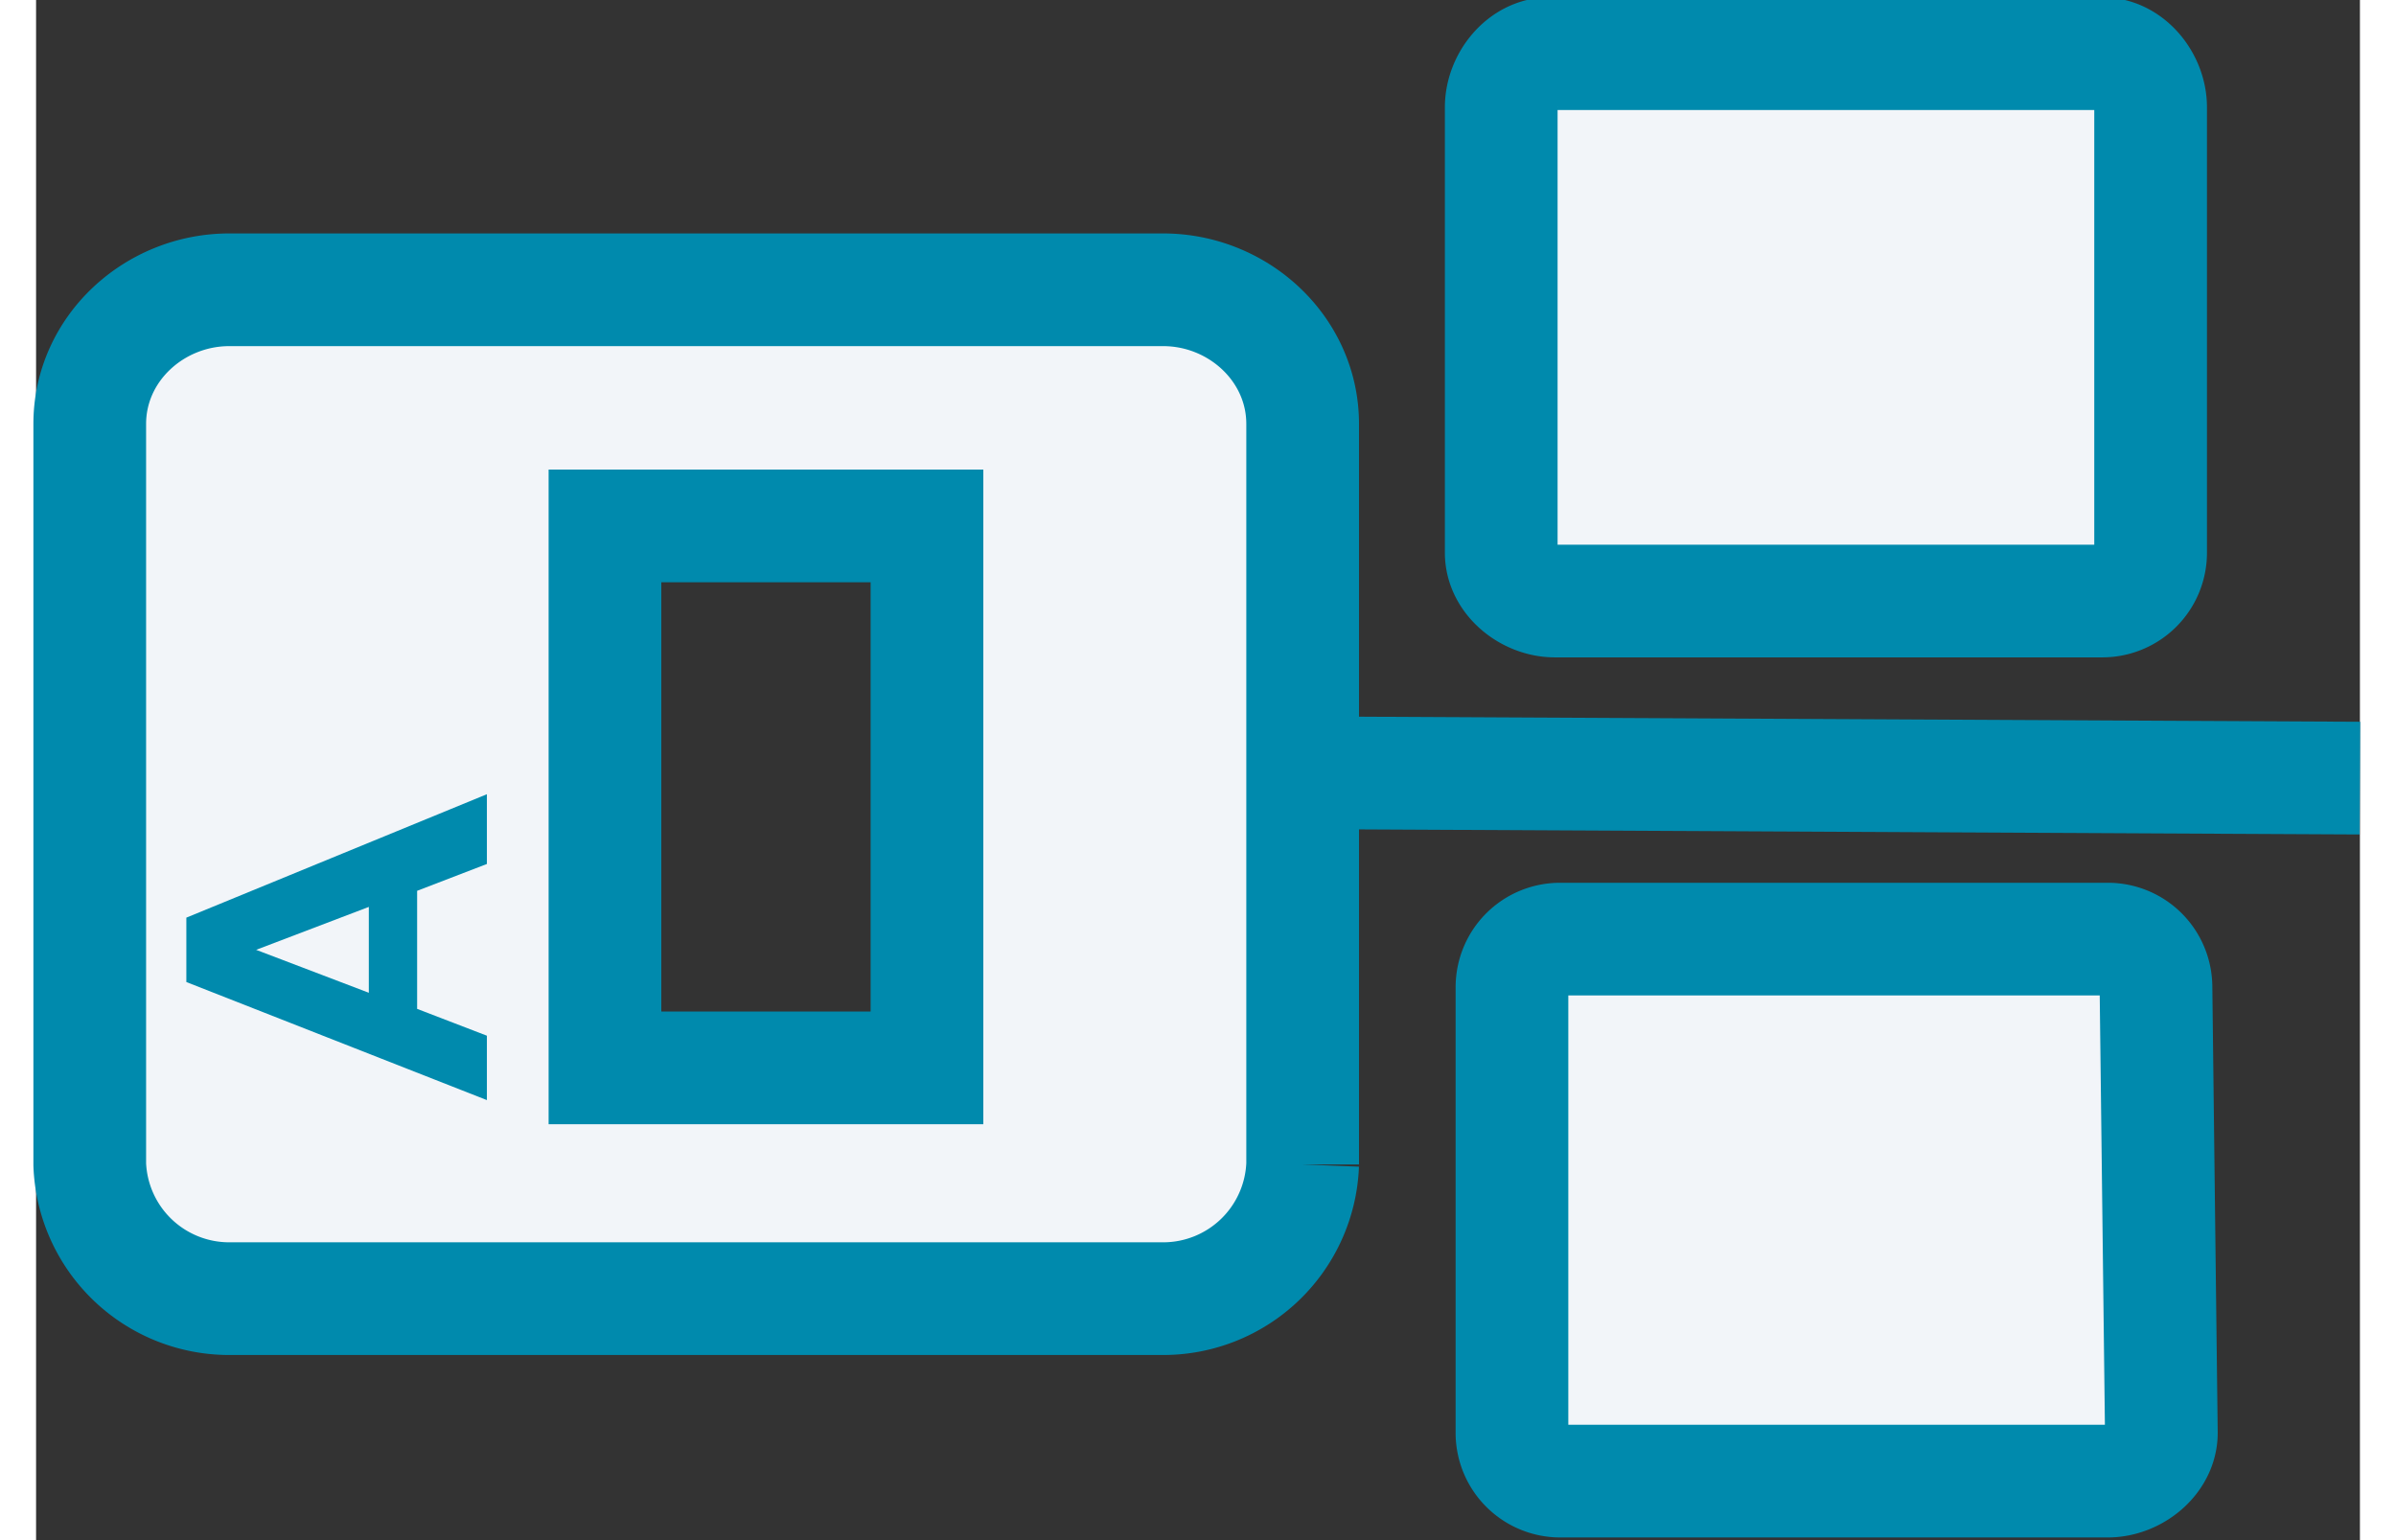 <?xml version="1.0" encoding="UTF-8"?><!DOCTYPE svg PUBLIC "-//W3C//DTD SVG 1.1//EN" "http://www.w3.org/Graphics/SVG/1.1/DTD/svg11.dtd"><!--Creator: CorelDRAW 2020 (64-Bit)--><svg xmlns="http://www.w3.org/2000/svg" width="28" height="18" shape-rendering="geometricPrecision" text-rendering="geometricPrecision" image-rendering="optimizeQuality" fill-rule="evenodd" clip-rule="evenodd" viewBox="0 0 0.433 0.287"><rect x="0" y="0" width="0.433" height="0.287" fill="#333333" stroke="none"/><path fill="#F2F5F9" stroke="#008AAD" stroke-width=".021" stroke-miterlimit="2.613" d="M.284.175h.102c.005 0 .009.004.009.009l.001.083c0 .005-.005.009-.01.009H.284A.009.009 0 01.275.267V.184c0-.005.004-.009.009-.009z"/><path fill="#F2F5F9" d="M.236.144l.197.001L.236.144zM.01.217V.079C.01.065.022.054.036.054H.21c.014 0 .026.011.026.025v.138A.026.026 0 01.21.242H.036A.026.026 0 01.01.217zM.106.199V.098h.06v.101h-.06z"/><path fill="none" stroke="#008AAD" stroke-width=".021" stroke-miterlimit="2.613" d="M.236.144l.197.001M.01.217V.079C.01.065.022.054.036.054H.21c.014 0 .026.011.026.025v.138A.026.026 0 01.21.242H.036A.026.026 0 01.01.217zM.106.199V.098h.06v.101h-.06z"/><path fill="#008AAD" fill-rule="nonzero" d="M.084.148v.013L.071.166v.022l.013.005v.012L.028.183V.171L.084.148zM.062.169L.041.177l.021.008V.169z"/><path fill="#F2F5F9" stroke="#008AAD" stroke-width=".021" stroke-miterlimit="2.613" d="M.282.01h.103C.39.01.394.015.394.02v.083a.009.009 0 01-.009.009H.283C.278.112.273.108.273.103V.02c0-.005.004-.01.009-.01z"/></svg>